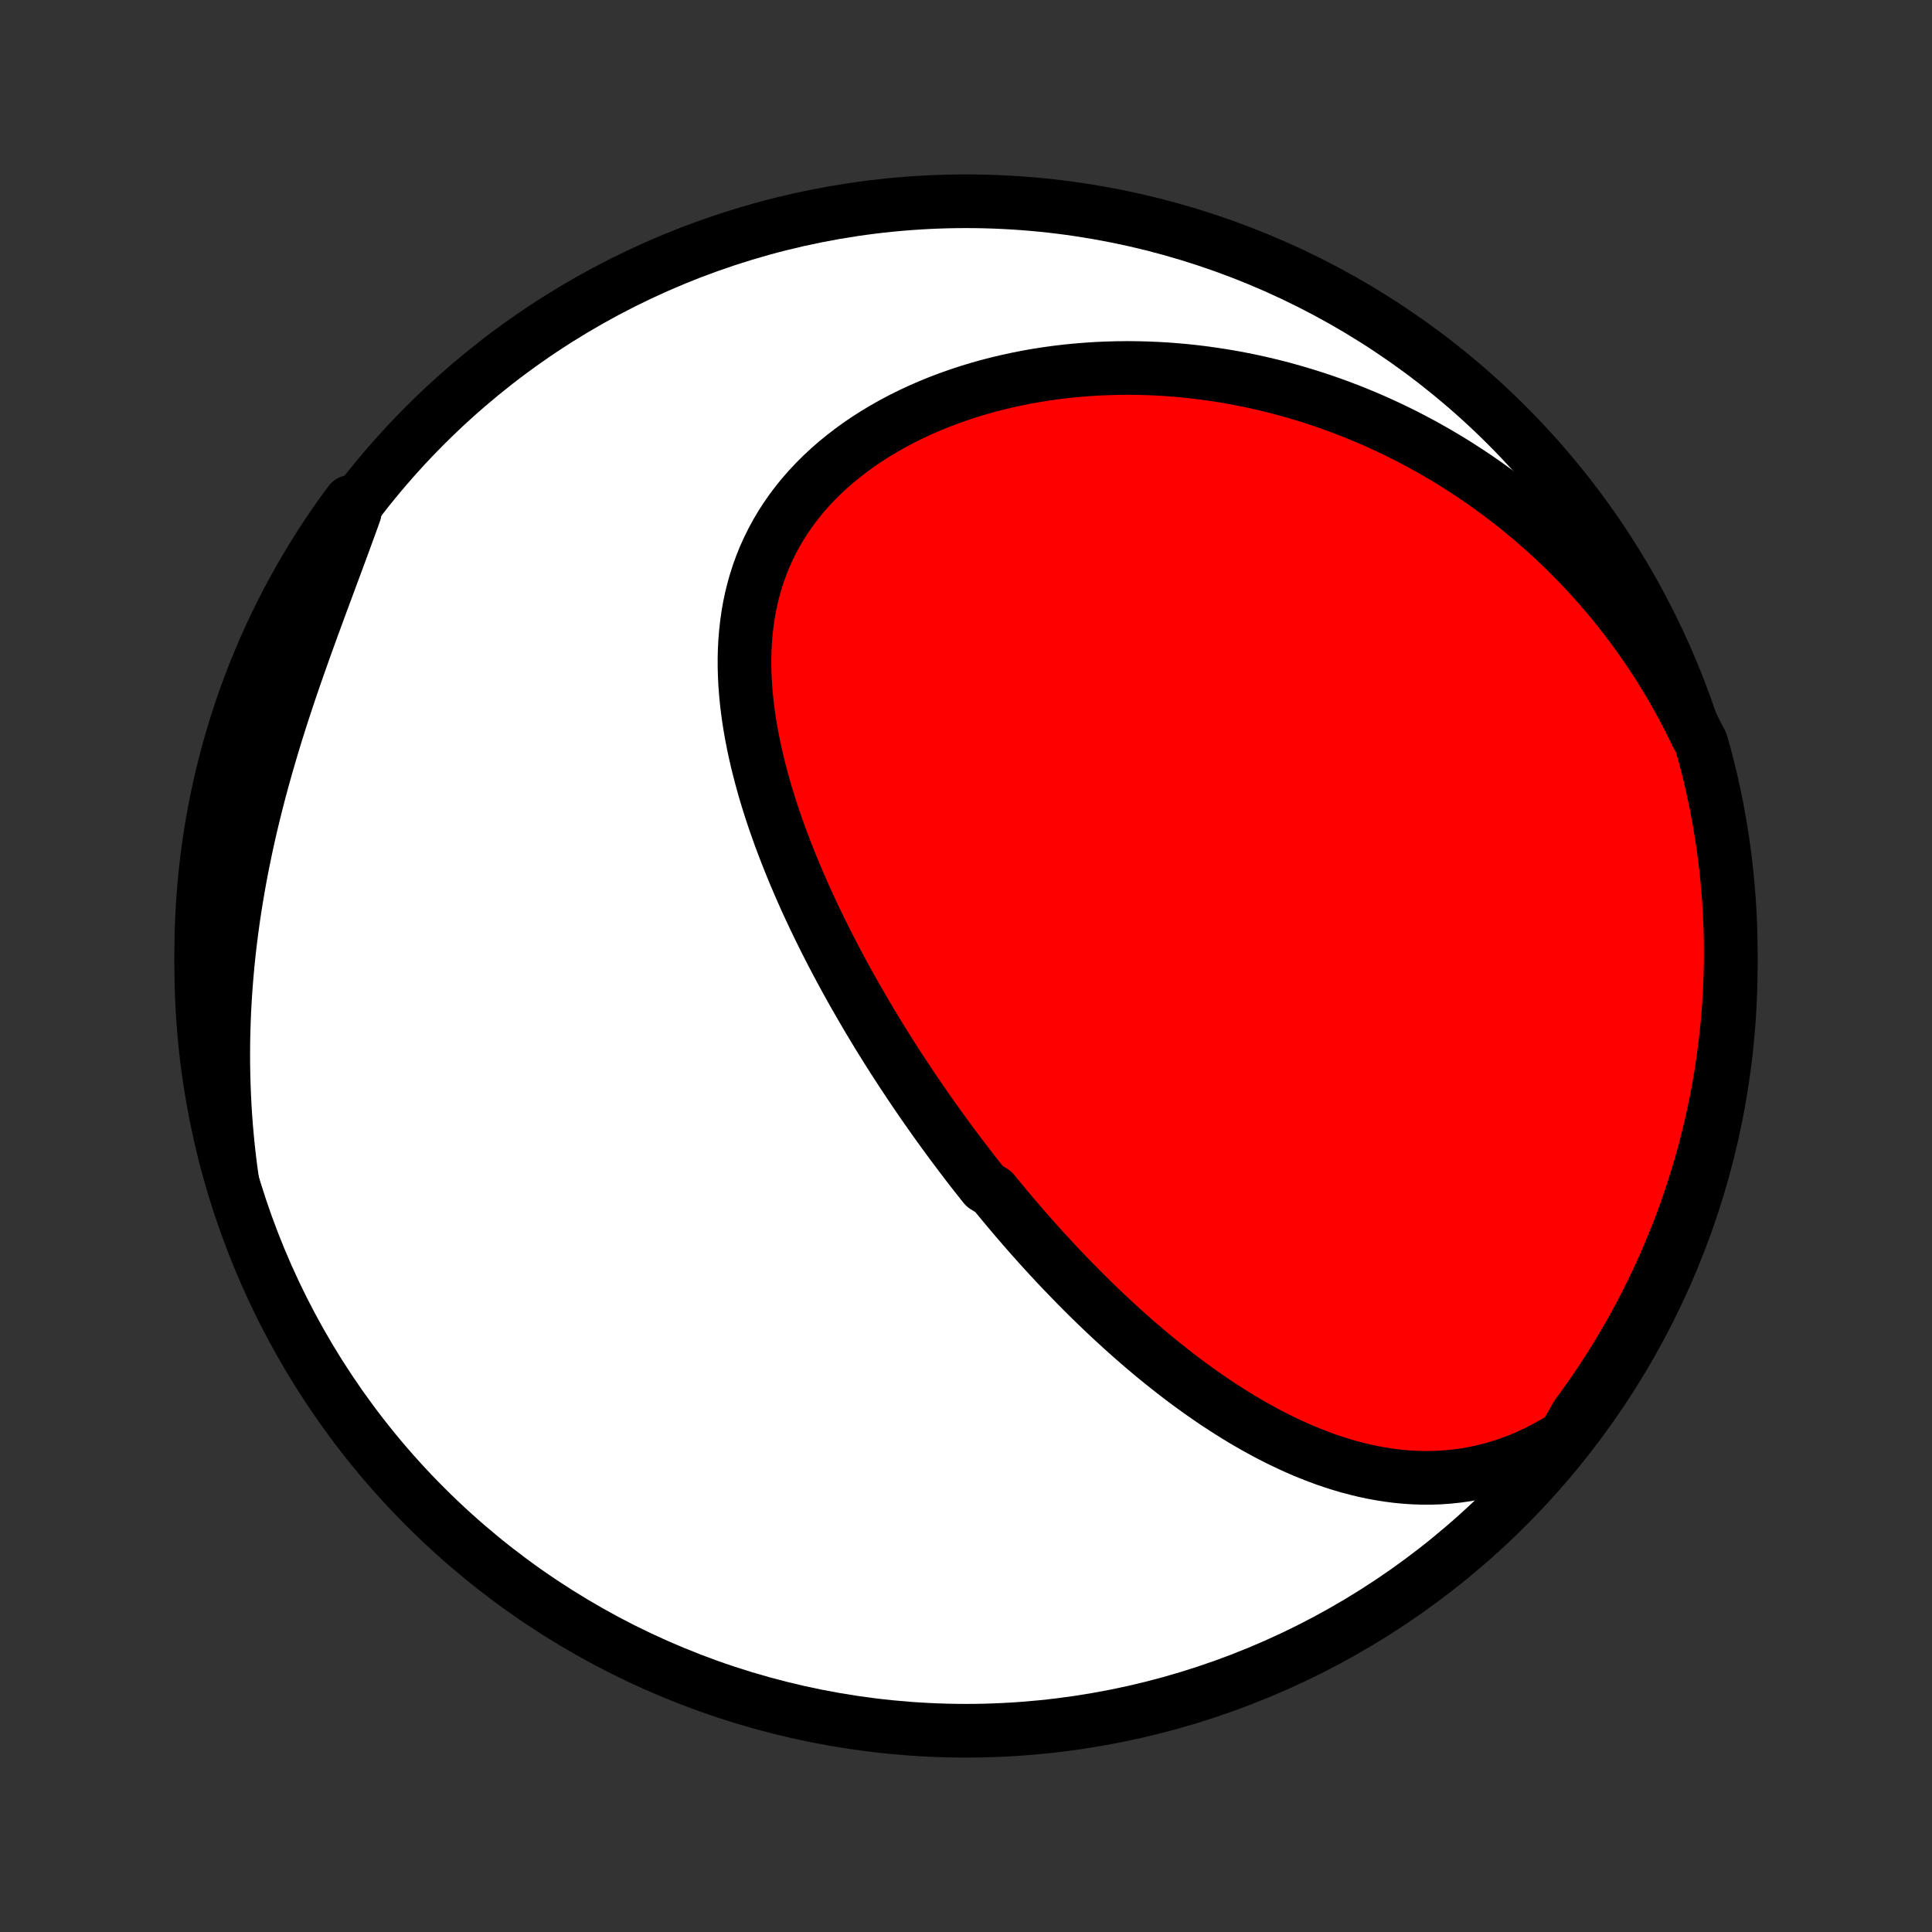 <?xml version="1.0" encoding="utf-8" standalone="no"?>
<!DOCTYPE svg PUBLIC "-//W3C//DTD SVG 1.1//EN"
  "http://www.w3.org/Graphics/SVG/1.1/DTD/svg11.dtd">
<!-- Created with matplotlib (http://matplotlib.org/) -->
<svg height="72pt" version="1.1" viewBox="0 0 72 72" width="72pt" xmlns="http://www.w3.org/2000/svg" xmlns:xlink="http://www.w3.org/1999/xlink">
 <rect x="0" y="0" width="72" height="72" fill="#333333" stroke="none"/>
 <defs>
  <style type="text/css">
*{stroke-linecap:butt;stroke-linejoin:round;}
  </style>
 </defs>
 <g id="figure_1">
  <g id="patch_1">
   <path d="
M0 72
L72 72
L72 0
L0 0
z
" style="fill:none;"/>
  </g>
  <g id="axes_1">
   <g id="PatchCollection_1">
    <defs>
     <path d="
M36 -7.5
C43.558 -7.5 50.808 -10.503 56.153 -15.848
C61.497 -21.192 64.5 -28.442 64.5 -36
C64.5 -43.558 61.497 -50.808 56.153 -56.153
C50.808 -61.497 43.558 -64.5 36 -64.5
C28.442 -64.5 21.192 -61.497 15.848 -56.153
C10.503 -50.808 7.5 -43.558 7.5 -36
C7.5 -28.442 10.503 -21.192 15.848 -15.848
C21.192 -10.503 28.442 -7.5 36 -7.5
z
" id="C0_0_a811fe30f3"/>
     <path d="
M58.322 -18.475
L57.987 -18.268
L57.65 -18.077
L57.312 -17.902
L56.973 -17.742
L56.635 -17.598
L56.296 -17.469
L55.958 -17.355
L55.621 -17.255
L55.286 -17.169
L54.952 -17.097
L54.62 -17.038
L54.289 -16.992
L53.962 -16.958
L53.636 -16.936
L53.313 -16.926
L52.993 -16.926
L52.676 -16.937
L52.361 -16.958
L52.05 -16.988
L51.742 -17.028
L51.437 -17.076
L51.135 -17.132
L50.836 -17.196
L50.54 -17.268
L50.247 -17.346
L49.958 -17.431
L49.672 -17.522
L49.389 -17.619
L49.11 -17.722
L48.833 -17.83
L48.56 -17.942
L48.29 -18.06
L48.023 -18.182
L47.759 -18.308
L47.498 -18.438
L47.24 -18.571
L46.985 -18.709
L46.733 -18.849
L46.484 -18.992
L46.237 -19.138
L45.994 -19.287
L45.753 -19.439
L45.515 -19.593
L45.279 -19.748
L45.047 -19.907
L44.816 -20.067
L44.589 -20.229
L44.363 -20.393
L44.14 -20.558
L43.92 -20.725
L43.702 -20.894
L43.486 -21.064
L43.272 -21.235
L43.061 -21.407
L42.851 -21.581
L42.644 -21.756
L42.439 -21.931
L42.236 -22.108
L42.035 -22.286
L41.835 -22.465
L41.638 -22.645
L41.442 -22.825
L41.248 -23.007
L41.056 -23.189
L40.865 -23.372
L40.676 -23.556
L40.489 -23.74
L40.303 -23.926
L40.119 -24.112
L39.936 -24.299
L39.755 -24.486
L39.575 -24.674
L39.396 -24.863
L39.219 -25.053
L39.043 -25.243
L38.868 -25.434
L38.695 -25.626
L38.523 -25.819
L38.351 -26.012
L38.181 -26.207
L38.012 -26.402
L37.844 -26.597
L37.677 -26.794
L37.511 -26.991
L37.346 -27.19
L37.182 -27.389
L37.019 -27.589
L36.695 -27.79
L36.534 -27.992
L36.374 -28.195
L36.215 -28.398
L36.057 -28.603
L35.899 -28.809
L35.742 -29.016
L35.586 -29.224
L35.431 -29.433
L35.276 -29.644
L35.121 -29.855
L34.968 -30.068
L34.815 -30.282
L34.662 -30.498
L34.51 -30.714
L34.359 -30.932
L34.208 -31.152
L34.058 -31.373
L33.909 -31.595
L33.76 -31.819
L33.611 -32.044
L33.463 -32.271
L33.316 -32.499
L33.169 -32.73
L33.023 -32.962
L32.877 -33.195
L32.732 -33.43
L32.588 -33.667
L32.444 -33.907
L32.301 -34.147
L32.159 -34.39
L32.017 -34.635
L31.876 -34.881
L31.735 -35.13
L31.596 -35.38
L31.457 -35.633
L31.319 -35.888
L31.182 -36.145
L31.046 -36.404
L30.911 -36.665
L30.777 -36.928
L30.645 -37.194
L30.513 -37.461
L30.383 -37.731
L30.254 -38.004
L30.126 -38.279
L30 -38.555
L29.876 -38.835
L29.754 -39.116
L29.633 -39.4
L29.514 -39.686
L29.398 -39.974
L29.284 -40.265
L29.172 -40.558
L29.062 -40.853
L28.956 -41.151
L28.852 -41.45
L28.751 -41.752
L28.654 -42.055
L28.56 -42.361
L28.47 -42.669
L28.384 -42.979
L28.302 -43.29
L28.224 -43.603
L28.151 -43.918
L28.083 -44.235
L28.021 -44.552
L27.963 -44.872
L27.912 -45.192
L27.867 -45.514
L27.828 -45.836
L27.797 -46.159
L27.772 -46.483
L27.755 -46.807
L27.746 -47.131
L27.745 -47.455
L27.753 -47.779
L27.77 -48.103
L27.796 -48.425
L27.832 -48.747
L27.877 -49.068
L27.933 -49.387
L28 -49.705
L28.078 -50.02
L28.167 -50.334
L28.267 -50.644
L28.379 -50.952
L28.502 -51.256
L28.638 -51.556
L28.785 -51.853
L28.944 -52.146
L29.115 -52.434
L29.298 -52.718
L29.492 -52.996
L29.698 -53.269
L29.916 -53.536
L30.144 -53.797
L30.383 -54.052
L30.633 -54.301
L30.893 -54.543
L31.162 -54.778
L31.441 -55.006
L31.729 -55.227
L32.025 -55.441
L32.328 -55.647
L32.64 -55.845
L32.959 -56.036
L33.284 -56.219
L33.615 -56.394
L33.952 -56.561
L34.294 -56.72
L34.64 -56.871
L34.991 -57.014
L35.346 -57.149
L35.704 -57.276
L36.066 -57.396
L36.43 -57.507
L36.796 -57.611
L37.164 -57.706
L37.534 -57.794
L37.906 -57.875
L38.278 -57.948
L38.651 -58.014
L39.024 -58.072
L39.398 -58.123
L39.771 -58.167
L40.144 -58.203
L40.517 -58.233
L40.889 -58.257
L41.26 -58.273
L41.63 -58.283
L41.999 -58.287
L42.366 -58.284
L42.733 -58.275
L43.097 -58.26
L43.46 -58.239
L43.82 -58.212
L44.179 -58.179
L44.536 -58.141
L44.891 -58.097
L45.244 -58.047
L45.594 -57.993
L45.942 -57.933
L46.288 -57.868
L46.632 -57.798
L46.973 -57.723
L47.311 -57.643
L47.647 -57.559
L47.981 -57.469
L48.312 -57.375
L48.64 -57.277
L48.966 -57.174
L49.29 -57.067
L49.611 -56.955
L49.929 -56.839
L50.244 -56.719
L50.557 -56.595
L50.868 -56.466
L51.176 -56.334
L51.481 -56.197
L51.784 -56.057
L52.084 -55.912
L52.382 -55.764
L52.676 -55.612
L52.969 -55.456
L53.259 -55.295
L53.546 -55.132
L53.831 -54.964
L54.113 -54.793
L54.393 -54.617
L54.67 -54.438
L54.945 -54.256
L55.217 -54.069
L55.487 -53.879
L55.754 -53.685
L56.019 -53.487
L56.281 -53.286
L56.541 -53.08
L56.798 -52.871
L57.053 -52.658
L57.305 -52.441
L57.555 -52.22
L57.802 -51.996
L58.046 -51.767
L58.288 -51.535
L58.527 -51.298
L58.764 -51.058
L58.998 -50.813
L59.229 -50.564
L59.458 -50.312
L59.684 -50.055
L59.907 -49.794
L60.127 -49.528
L60.344 -49.259
L60.558 -48.985
L60.77 -48.706
L60.978 -48.424
L61.183 -48.136
L61.385 -47.845
L61.584 -47.548
L61.78 -47.248
L61.972 -46.942
L62.16 -46.632
L62.345 -46.317
L62.526 -45.997
L62.704 -45.672
L62.877 -45.343
L63.047 -45.008
L63.212 -44.669
L63.395 -44.324
L63.528 -43.86
L63.652 -43.38
L63.769 -42.899
L63.876 -42.415
L63.976 -41.93
L64.066 -41.442
L64.148 -40.953
L64.222 -40.463
L64.287 -39.971
L64.343 -39.477
L64.391 -38.983
L64.43 -38.488
L64.461 -37.992
L64.483 -37.496
L64.496 -36.999
L64.5 -36.502
L64.496 -36.004
L64.483 -35.507
L64.461 -35.01
L64.431 -34.513
L64.392 -34.016
L64.344 -33.52
L64.288 -33.025
L64.223 -32.531
L64.15 -32.038
L64.068 -31.546
L63.977 -31.055
L63.878 -30.566
L63.77 -30.079
L63.654 -29.593
L63.53 -29.109
L63.397 -28.628
L63.256 -28.148
L63.106 -27.672
L62.949 -27.197
L62.783 -26.725
L62.609 -26.256
L62.426 -25.791
L62.236 -25.328
L62.038 -24.868
L61.832 -24.412
L61.617 -23.959
L61.396 -23.51
L61.166 -23.065
L60.929 -22.624
L60.684 -22.187
L60.431 -21.754
L60.172 -21.325
L59.904 -20.901
L59.63 -20.481
L59.348 -20.067
L59.059 -19.657
L58.764 -19.252
z
" id="C0_1_e8a5b5b0d9"/>
     <path d="
M8.649 -28.032
L8.596 -28.415
L8.548 -28.8
L8.504 -29.188
L8.465 -29.577
L8.43 -29.968
L8.4 -30.362
L8.375 -30.758
L8.355 -31.155
L8.339 -31.555
L8.328 -31.957
L8.321 -32.361
L8.32 -32.767
L8.323 -33.174
L8.332 -33.584
L8.345 -33.995
L8.363 -34.409
L8.387 -34.824
L8.415 -35.241
L8.449 -35.66
L8.487 -36.08
L8.531 -36.502
L8.58 -36.926
L8.634 -37.35
L8.693 -37.777
L8.757 -38.204
L8.827 -38.633
L8.901 -39.062
L8.98 -39.493
L9.065 -39.924
L9.154 -40.356
L9.248 -40.789
L9.347 -41.222
L9.451 -41.655
L9.559 -42.088
L9.671 -42.522
L9.788 -42.955
L9.909 -43.388
L10.034 -43.821
L10.162 -44.252
L10.294 -44.684
L10.429 -45.114
L10.568 -45.543
L10.709 -45.971
L10.852 -46.397
L10.998 -46.822
L11.146 -47.245
L11.295 -47.666
L11.445 -48.085
L11.596 -48.502
L11.748 -48.917
L11.899 -49.329
L12.051 -49.739
L12.202 -50.145
L12.352 -50.55
L12.501 -50.951
L12.649 -51.349
L12.795 -51.745
L12.938 -52.137
L13.08 -52.526
L13.219 -52.912
L13.052 -53.294
L12.76 -52.9
L12.476 -52.497
L12.198 -52.089
L11.929 -51.676
L11.666 -51.258
L11.411 -50.836
L11.163 -50.409
L10.923 -49.978
L10.69 -49.542
L10.466 -49.102
L10.248 -48.659
L10.039 -48.211
L9.838 -47.76
L9.645 -47.305
L9.459 -46.846
L9.282 -46.385
L9.113 -45.92
L8.952 -45.452
L8.8 -44.982
L8.655 -44.508
L8.519 -44.032
L8.392 -43.554
L8.272 -43.073
L8.162 -42.59
L8.059 -42.105
L7.965 -41.618
L7.88 -41.13
L7.804 -40.64
L7.735 -40.148
L7.676 -39.656
L7.625 -39.162
L7.583 -38.667
L7.549 -38.171
L7.524 -37.675
L7.508 -37.178
L7.501 -36.681
L7.502 -36.184
L7.512 -35.686
L7.53 -35.189
L7.557 -34.692
L7.593 -34.195
L7.638 -33.699
L7.691 -33.204
L7.752 -32.709
L7.823 -32.216
L7.902 -31.723
L7.989 -31.232
L8.085 -30.742
L8.19 -30.255
L8.303 -29.768
L8.424 -29.284
z
" id="C0_2_887b0df804"/>
    </defs>
    <g clip-path="url(#p1bffca34e9)">
     <use style="fill:#ffffff;stroke:#000000;stroke-width:2.0;" x="0.0" xlink:href="#C0_0_a811fe30f3" y="72.0"/>
    </g>
    <g clip-path="url(#p1bffca34e9)">
     <use style="fill:#ff0000;stroke:#000000;stroke-width:2.0;" x="0.0" xlink:href="#C0_1_e8a5b5b0d9" y="72.0"/>
    </g>
    <g clip-path="url(#p1bffca34e9)">
     <use style="fill:#ff0000;stroke:#000000;stroke-width:2.0;" x="0.0" xlink:href="#C0_2_887b0df804" y="72.0"/>
    </g>
   </g>
  </g>
 </g>
 <defs>
  <clipPath id="p1bffca34e9">
   <rect height="72.0" width="72.0" x="0.0" y="0.0"/>
  </clipPath>
 </defs>
</svg>
